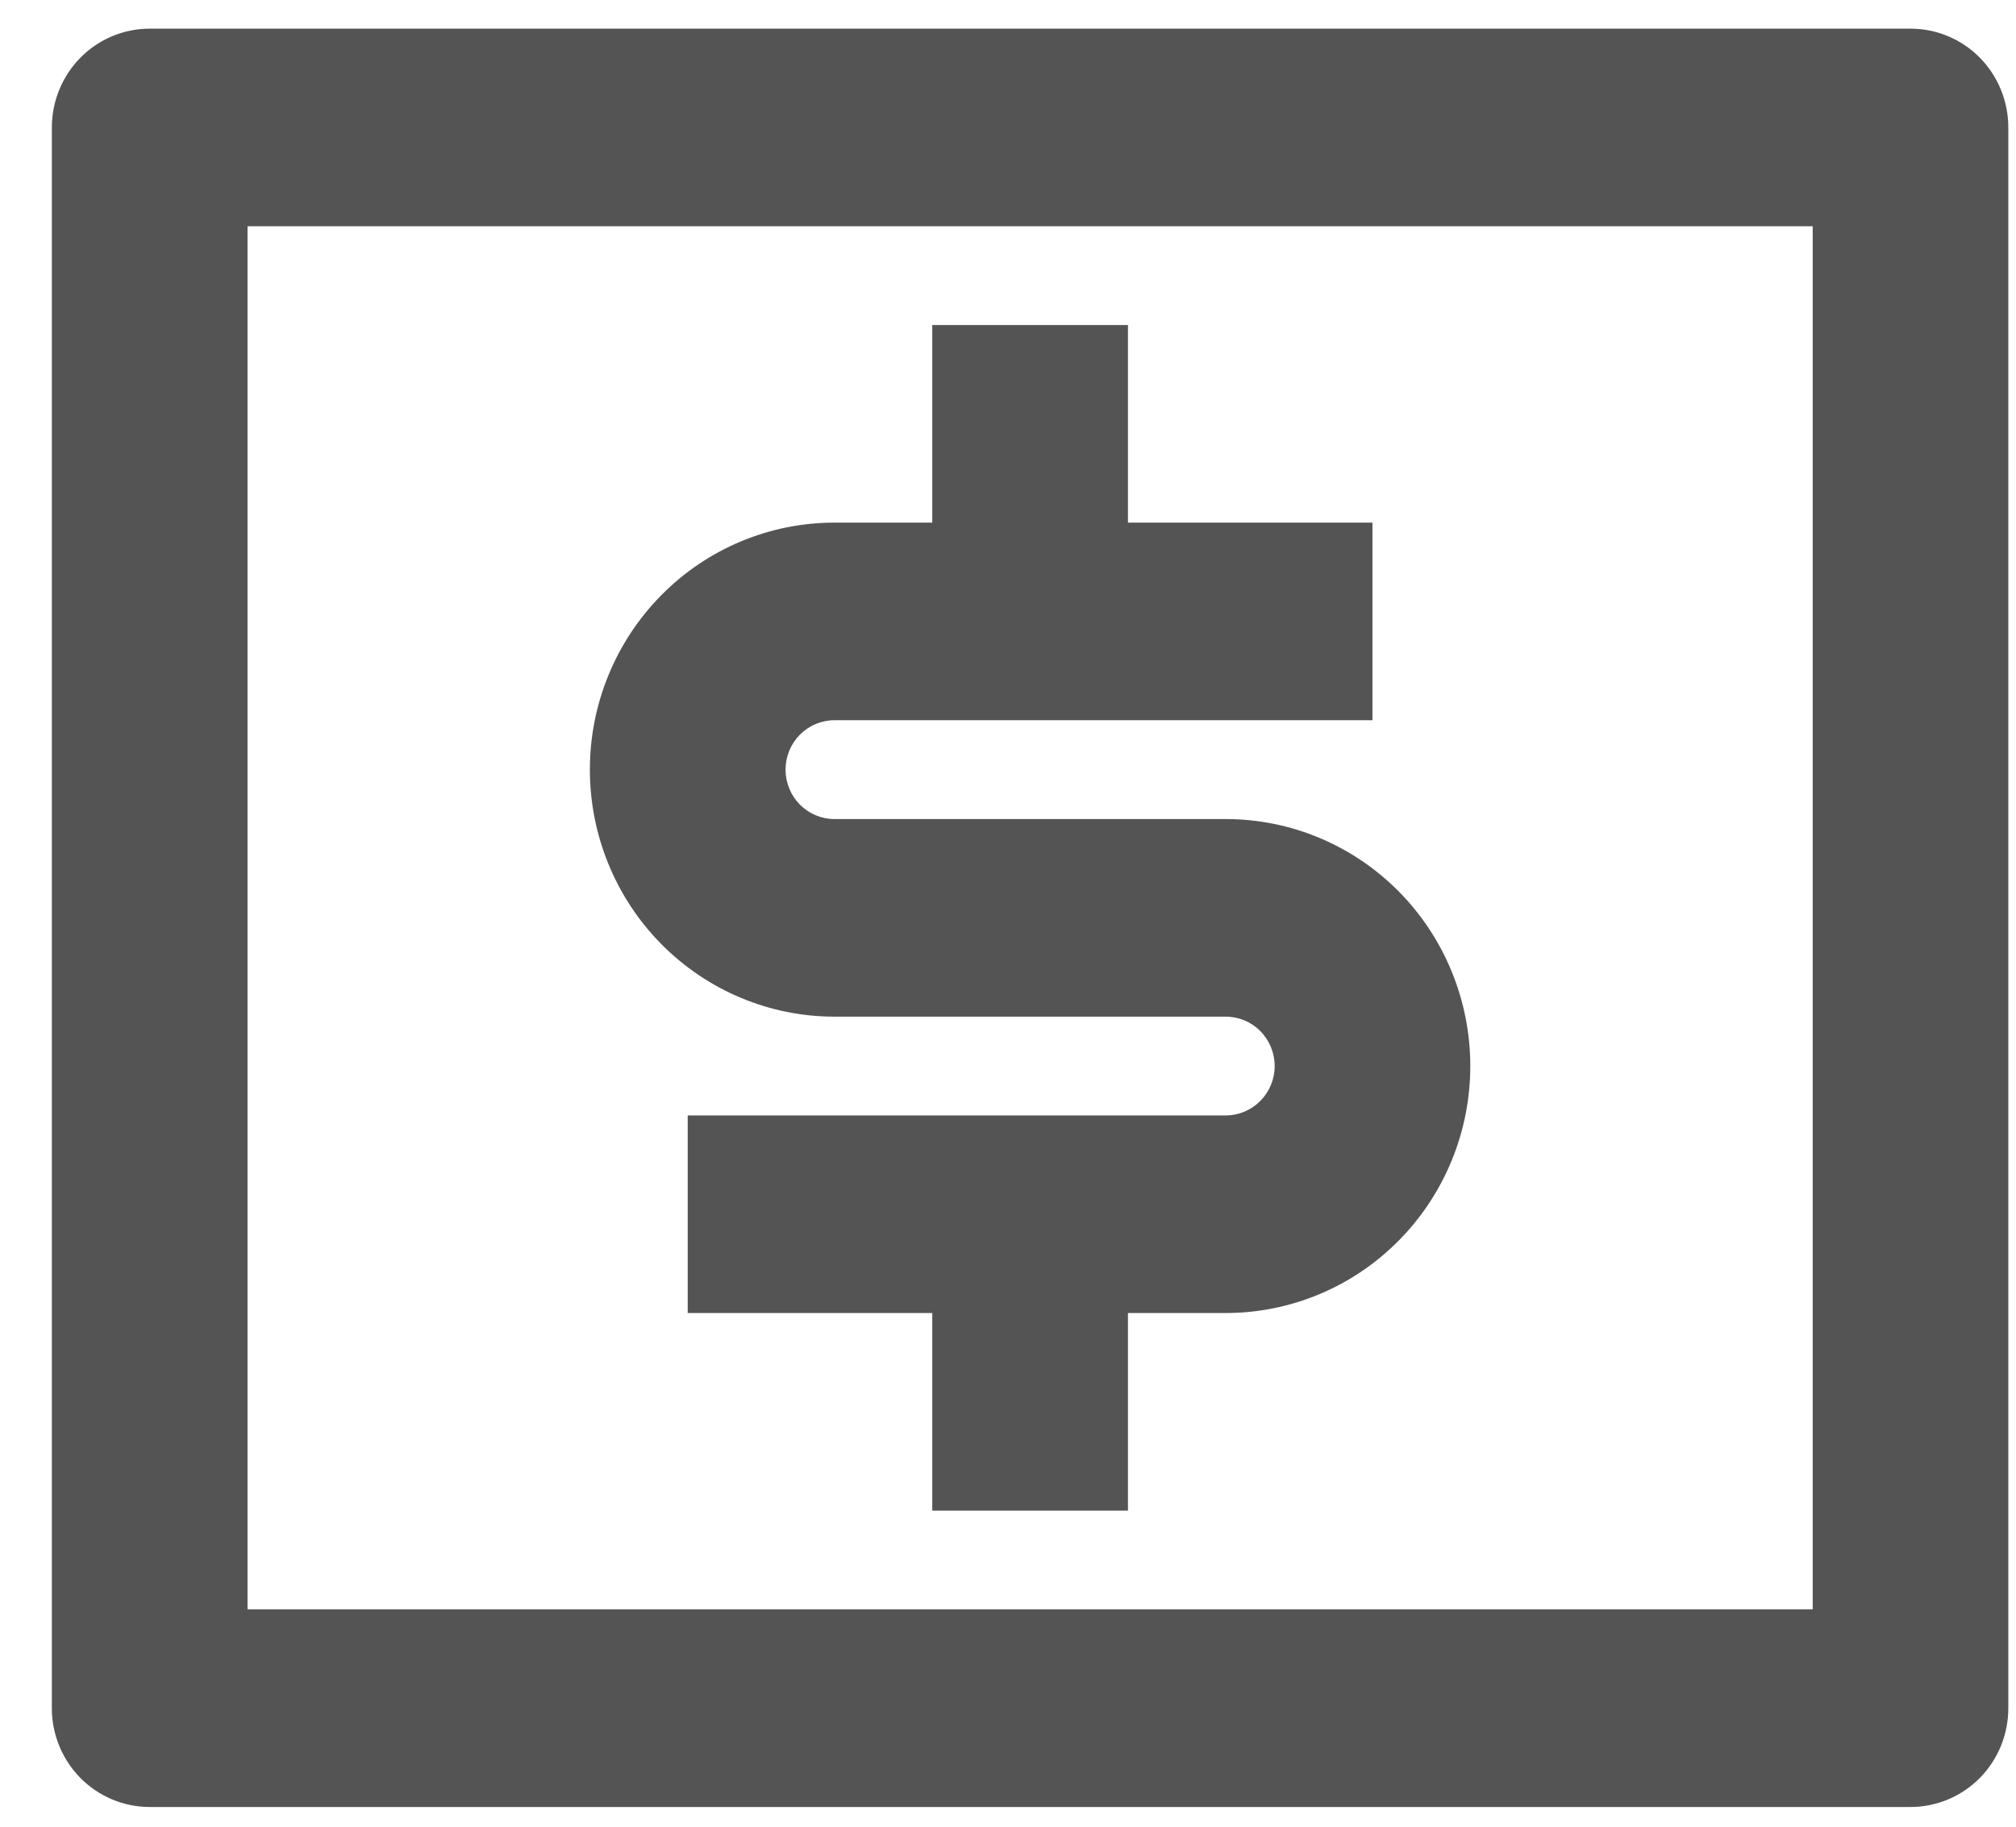 <svg width="32" height="29" viewBox="0 0 32 29" fill="none" xmlns="http://www.w3.org/2000/svg">
<path d="M2.376 0.455H30.326C30.738 0.455 31.133 0.62 31.424 0.914C31.715 1.209 31.878 1.608 31.878 2.024V27.119C31.878 27.535 31.715 27.934 31.424 28.228C31.133 28.522 30.738 28.687 30.326 28.687H2.376C1.964 28.687 1.569 28.522 1.278 28.228C0.987 27.934 0.823 27.535 0.823 27.119V2.024C0.823 1.608 0.987 1.209 1.278 0.914C1.569 0.62 1.964 0.455 2.376 0.455ZM3.929 3.592V25.55H28.773V3.592H3.929ZM10.916 17.708H19.456C19.662 17.708 19.86 17.625 20.005 17.478C20.151 17.331 20.233 17.132 20.233 16.924C20.233 16.716 20.151 16.516 20.005 16.369C19.86 16.222 19.662 16.14 19.456 16.14H13.245C12.216 16.14 11.228 15.726 10.5 14.991C9.772 14.256 9.363 13.258 9.363 12.218C9.363 11.178 9.772 10.181 10.5 9.446C11.228 8.71 12.216 8.297 13.245 8.297H14.798V5.16H17.904V8.297H21.785V11.434H13.245C13.039 11.434 12.842 11.517 12.696 11.664C12.551 11.811 12.469 12.01 12.469 12.218C12.469 12.426 12.551 12.626 12.696 12.773C12.842 12.92 13.039 13.003 13.245 13.003H19.456C20.486 13.003 21.473 13.416 22.201 14.151C22.929 14.886 23.338 15.884 23.338 16.924C23.338 17.964 22.929 18.961 22.201 19.696C21.473 20.432 20.486 20.845 19.456 20.845H17.904V23.982H14.798V20.845H10.916V17.708Z" fill="#545454"/>
</svg>
